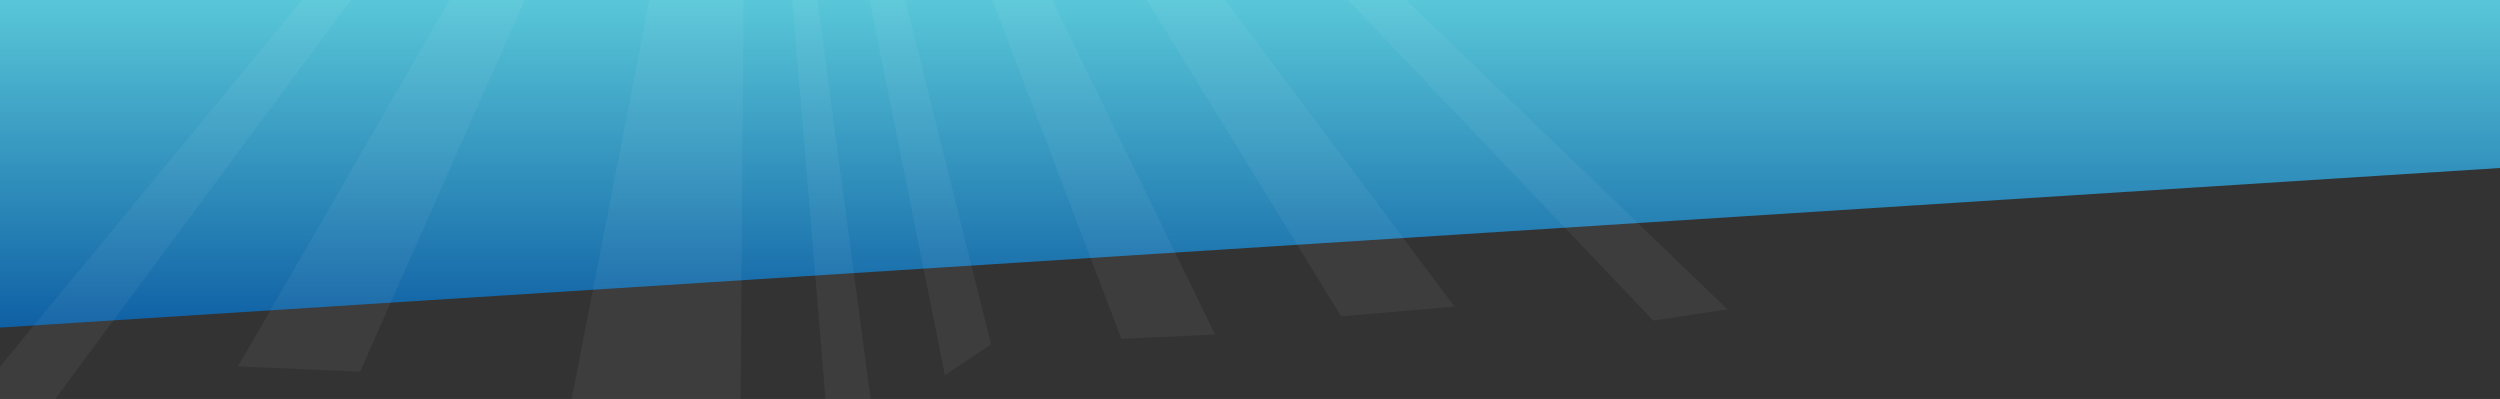 <?xml version="1.0" encoding="utf-8"?>
<!DOCTYPE svg PUBLIC "-//W3C//DTD SVG 1.1//EN" "http://www.w3.org/Graphics/SVG/1.1/DTD/svg11.dtd">
<svg  version="1.1" id="Layer_1" xmlns="http://www.w3.org/2000/svg" xmlns:xlink="http://www.w3.org/1999/xlink" width="595.275" height="95" viewBox="0 0 595.275 95"
	 overflow="visible" enable-background="new 0 0 595.275 95" xml:space="preserve" preserveAspectRatio="none">
<rect x="0" y="0" width="595.275" height="95" fill="#333333" stroke="none"/>
<linearGradient id="XMLID_9_" gradientUnits="userSpaceOnUse" x1="297.638" y1="78" x2="297.638" y2="7.105427e-014">
	<stop  offset="0" style="stop-color:#0F60A4"/>
	<stop  offset="1" style="stop-color:#59C7D8"/>
</linearGradient>
<polygon fill="url(#XMLID_9_)" points="0,78 595.275,40 595.275,0 0,0 "/>
<linearGradient id="XMLID_10_" gradientUnits="userSpaceOnUse" x1="179.833" y1="-89.166" x2="179.833" y2="-160.167">
	<stop  offset="0" style="stop-color:#BEBA32"/>
	<stop  offset="1" style="stop-color:#59C7D8"/>
</linearGradient>
<circle fill="url(#XMLID_10_)" cx="179.833" cy="-124.667" r="35.5"/>
<polygon opacity="0.05" fill="#FFFFFF" points="56.667,87.25 85.75,88.5 165.667,-92 161.333,-94 "/>
<polygon opacity="0.05" fill="#FFFFFF" points="289.333,79.667 267,80.667 200.25,-94.75 203,-97.5 "/>
<polygon opacity="0.05" fill="#FFFFFF" points="346.333,73 319.335,75.333 209.5,-103.5 211.5,-107.25 "/>
<polygon opacity="0.05" fill="#FFFFFF" points="135.333,99 176.333,98.667 177.667,-88.333 172,-89 "/>
<polygon opacity="0.05" fill="#FFFFFF" points="225,89.333 236,82 193,-90.25 189.25,-88.5 "/>
<polygon opacity="0.05" fill="#FFFFFF" points="-8,97 10,99.25 155.25,-96.75 153,-98.333 "/>
<polygon opacity="0.05" fill="#FFFFFF" points="197.667,108.333 208.333,102.667 182.833,-88.333 181.333,-88 "/>
<polygon opacity="0.05" fill="#FFFFFF" points="411.333,73.667 393.668,76.333 214.667,-111.667 215.667,-114.667 "/>
</svg>
